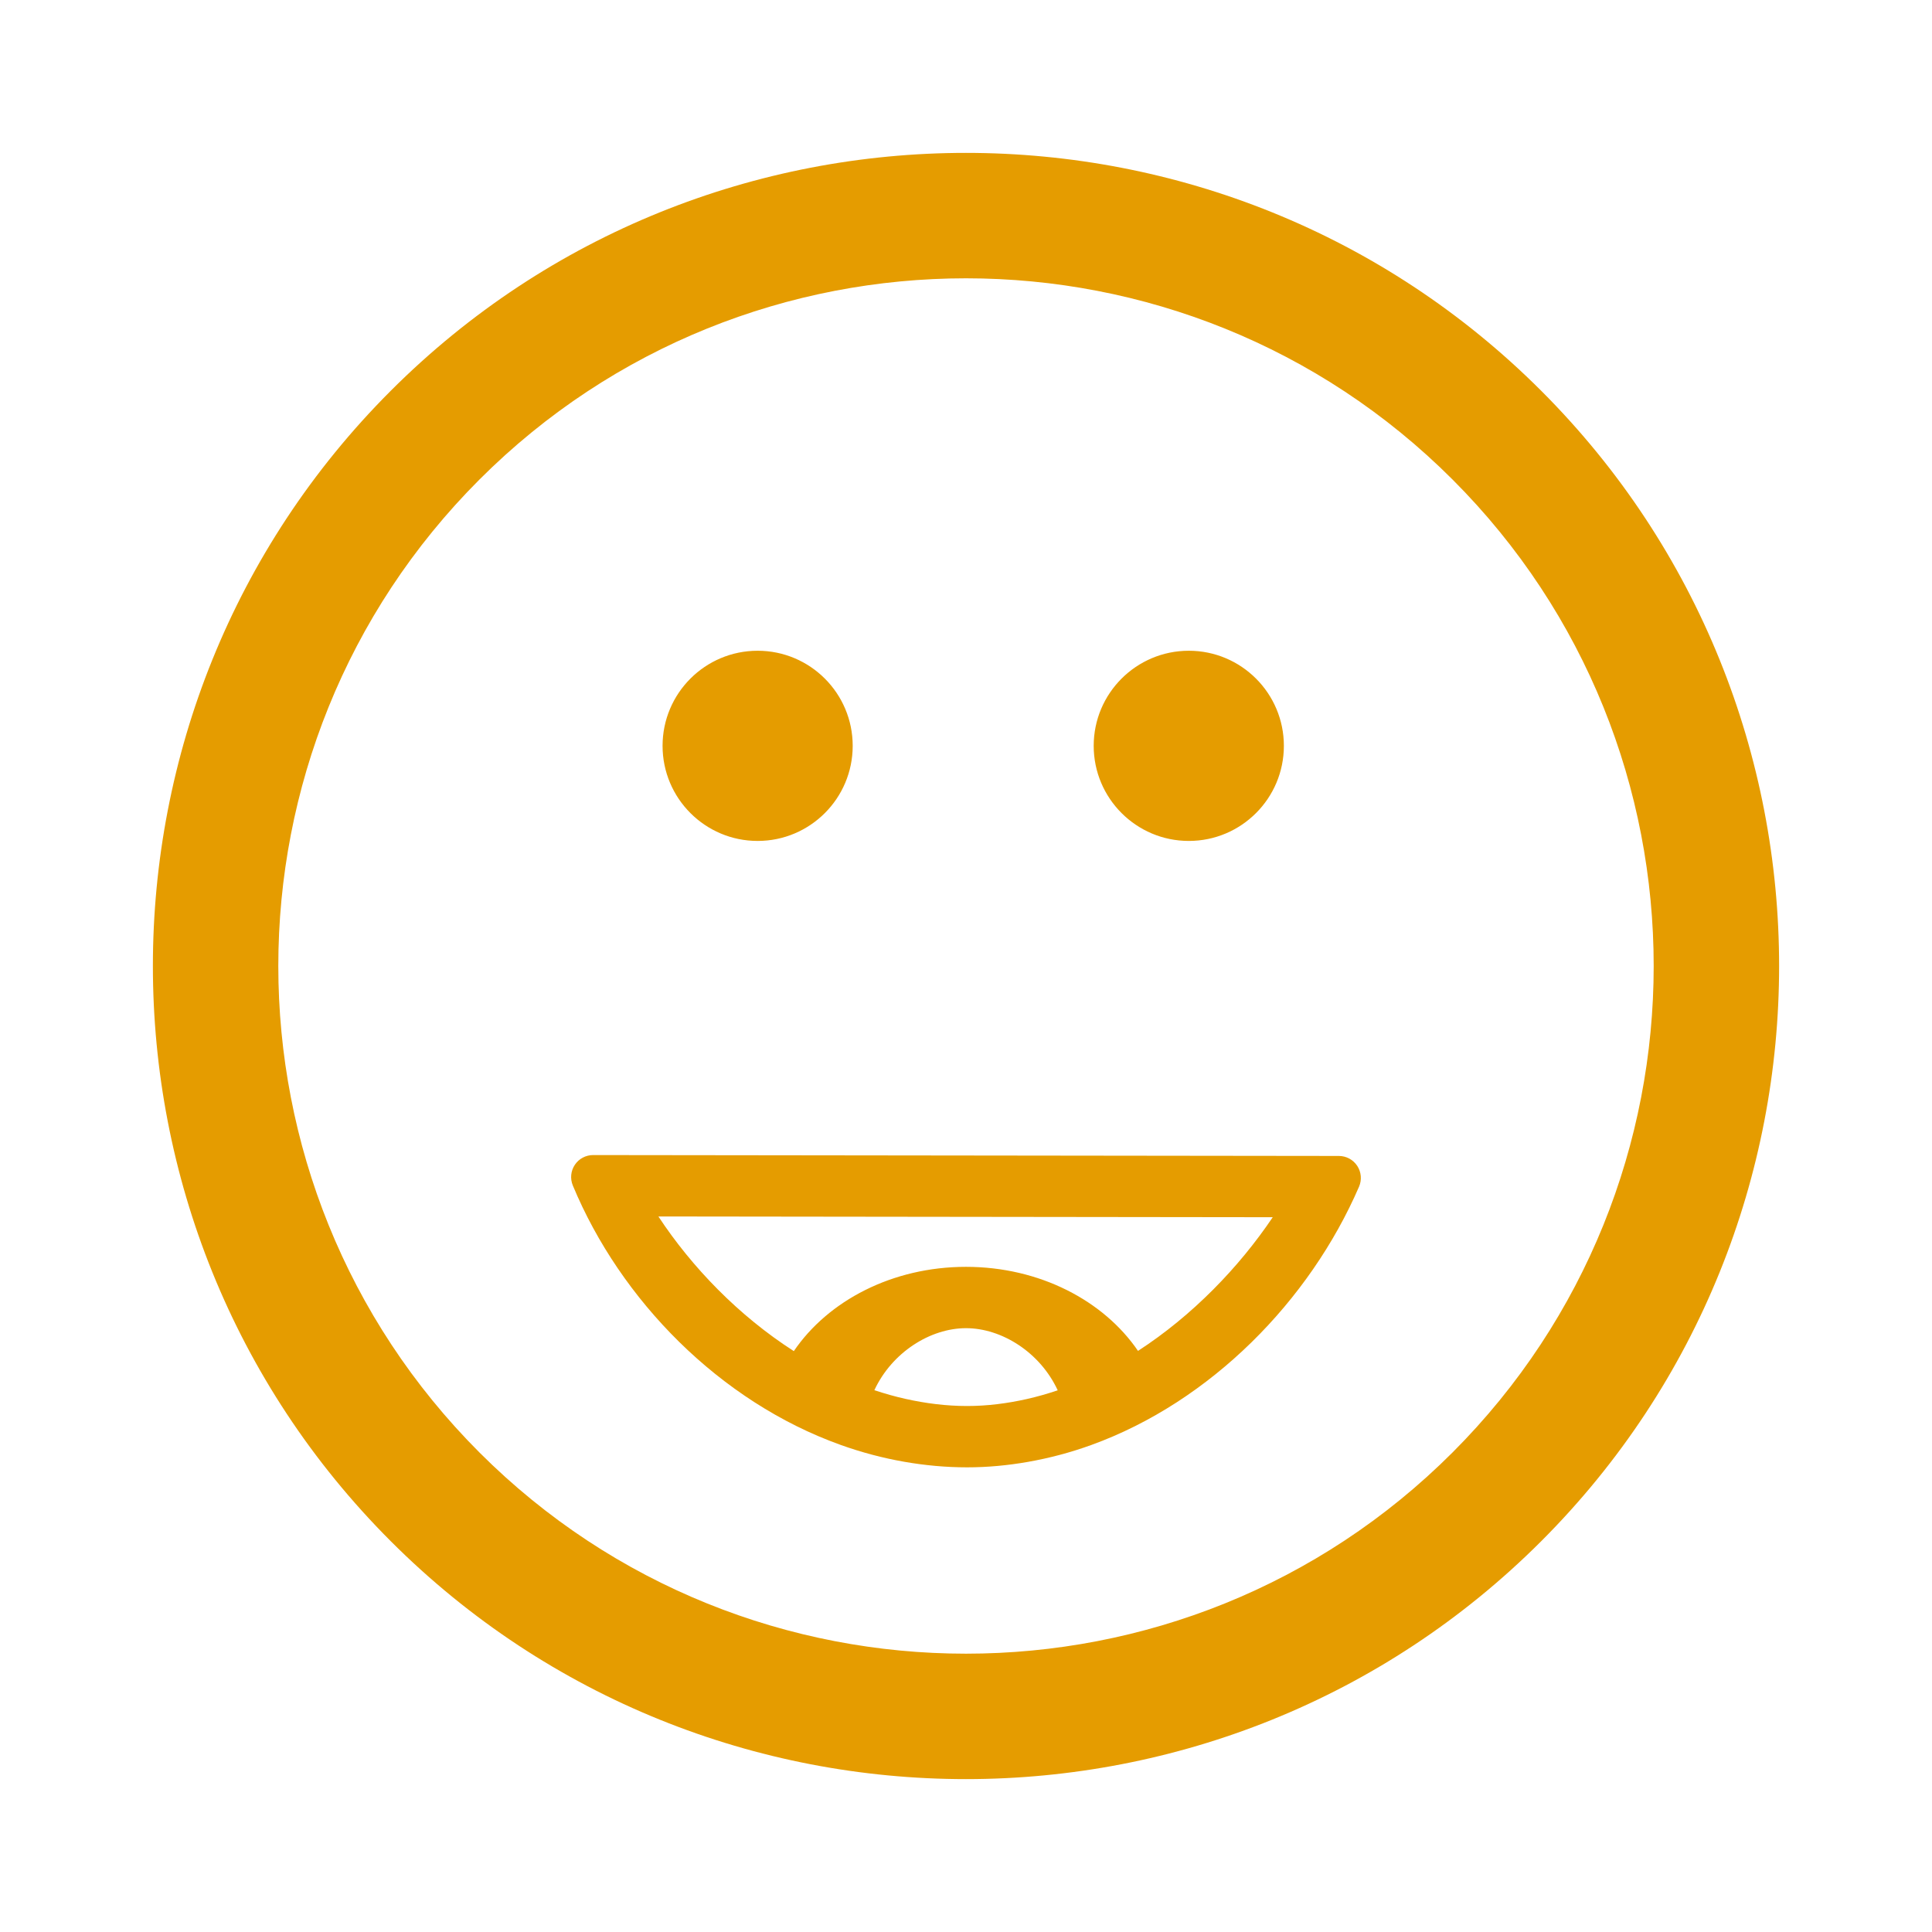 <?xml version="1.0" encoding="UTF-8" standalone="no"?>
<!-- Generator: Adobe Illustrator 16.0.0, SVG Export Plug-In . SVG Version: 6.00 Build 0)  -->

<svg
   xmlns:dc="http://purl.org/dc/elements/1.1/"
   xmlns:cc="http://creativecommons.org/ns#"
   xmlns:rdf="http://www.w3.org/1999/02/22-rdf-syntax-ns#"
   xmlns:svg="http://www.w3.org/2000/svg"
   xmlns="http://www.w3.org/2000/svg"
   xmlns:sodipodi="http://sodipodi.sourceforge.net/DTD/sodipodi-0.dtd"
   xmlns:inkscape="http://www.inkscape.org/namespaces/inkscape"
   version="1.1"
   id="Layer_1"
   x="0px"
   y="0px"
   width="126px"
   height="126px"
   viewBox="0 0 126 126"
   enable-background="new 0 0 126 126"
   xml:space="preserve"
   inkscape:version="0.48.5 r10040"
   sodipodi:docname="happy43.svg"><defs
     id="defs3168" /><sodipodi:namedview
     pagecolor="#ffffff"
     bordercolor="#666666"
     borderopacity="1"
     objecttolerance="10"
     gridtolerance="10"
     guidetolerance="10"
     inkscape:pageopacity="0"
     inkscape:pageshadow="2"
     inkscape:window-width="640"
     inkscape:window-height="480"
     id="namedview3166"
     showgrid="false"
     inkscape:zoom="1.8730159"
     inkscape:cx="63"
     inkscape:cy="63"
     inkscape:window-x="0"
     inkscape:window-y="27"
     inkscape:window-maximized="0"
     inkscape:current-layer="Layer_1" /><path
     stroke="#6D6E70"
     stroke-width="0"
     stroke-linecap="round"
     stroke-linejoin="round"
     d="M100.515,100.512  c20.686-20.684,20.684-54.34,0.002-75.023C79.829,4.799,46.17,4.799,25.487,25.483C4.798,46.17,4.8,79.828,25.489,100.517  C46.17,121.201,79.829,121.201,100.515,100.512z M31.273,31.27c17.493-17.492,45.96-17.494,63.457,0.003  c17.494,17.493,17.492,45.962-0.002,63.455c-17.493,17.493-45.962,17.495-63.455,0.003C13.775,77.232,13.778,48.764,31.273,31.27z   M54.834,94.237c1.339,0.479,2.721,0.848,4.132,1.095c1.343,0.235,2.713,0.364,4.105,0.364c1.34,0,2.662-0.127,3.96-0.354  c1.41-0.247,2.792-0.615,4.134-1.101c7.785-2.818,14.249-9.408,17.469-16.85c0.191-0.443,0.146-0.953-0.118-1.356  s-0.714-0.646-1.196-0.647L38.683,75.33c-0.001,0-0.002,0-0.002,0c-0.479,0-0.926,0.238-1.192,0.637  c-0.266,0.398-0.315,0.904-0.131,1.348C40.464,84.792,46.936,91.409,54.834,94.237z M66.946,91.246  c-1.266,0.283-2.559,0.45-3.874,0.45c-1.366,0-2.705-0.172-4.014-0.464c-0.688-0.153-1.366-0.346-2.034-0.568  c1.146-2.468,3.649-4.044,5.977-4.044c2.33,0,4.836,1.579,5.98,4.053C68.312,90.897,67.634,91.093,66.946,91.246z M83.005,79.384  c-2.203,3.271-5.243,6.421-8.787,8.718C71.986,84.83,67.807,82.62,63,82.62c-4.813,0-8.998,2.217-11.229,5.496  c-3.6-2.308-6.658-5.48-8.832-8.781L83.005,79.384z M43.211,48.641c0-3.424,2.777-6.201,6.2-6.201s6.2,2.777,6.2,6.201  c0,3.426-2.777,6.203-6.2,6.203S43.211,52.066,43.211,48.641z M71.328,48.641c0-3.424,2.78-6.201,6.203-6.201s6.2,2.777,6.2,6.201  c0,3.426-2.777,6.203-6.2,6.203S71.328,52.066,71.328,48.641z"
     id="path3164"
     style="fill:#e59c00"
     inkscape:export-filename="/home/rdevera/workspacephpnew/tacartreminder/views/img/icons/happy75.png"
     inkscape:export-xdpi="63.580002"
     inkscape:export-ydpi="63.580002" /></svg>